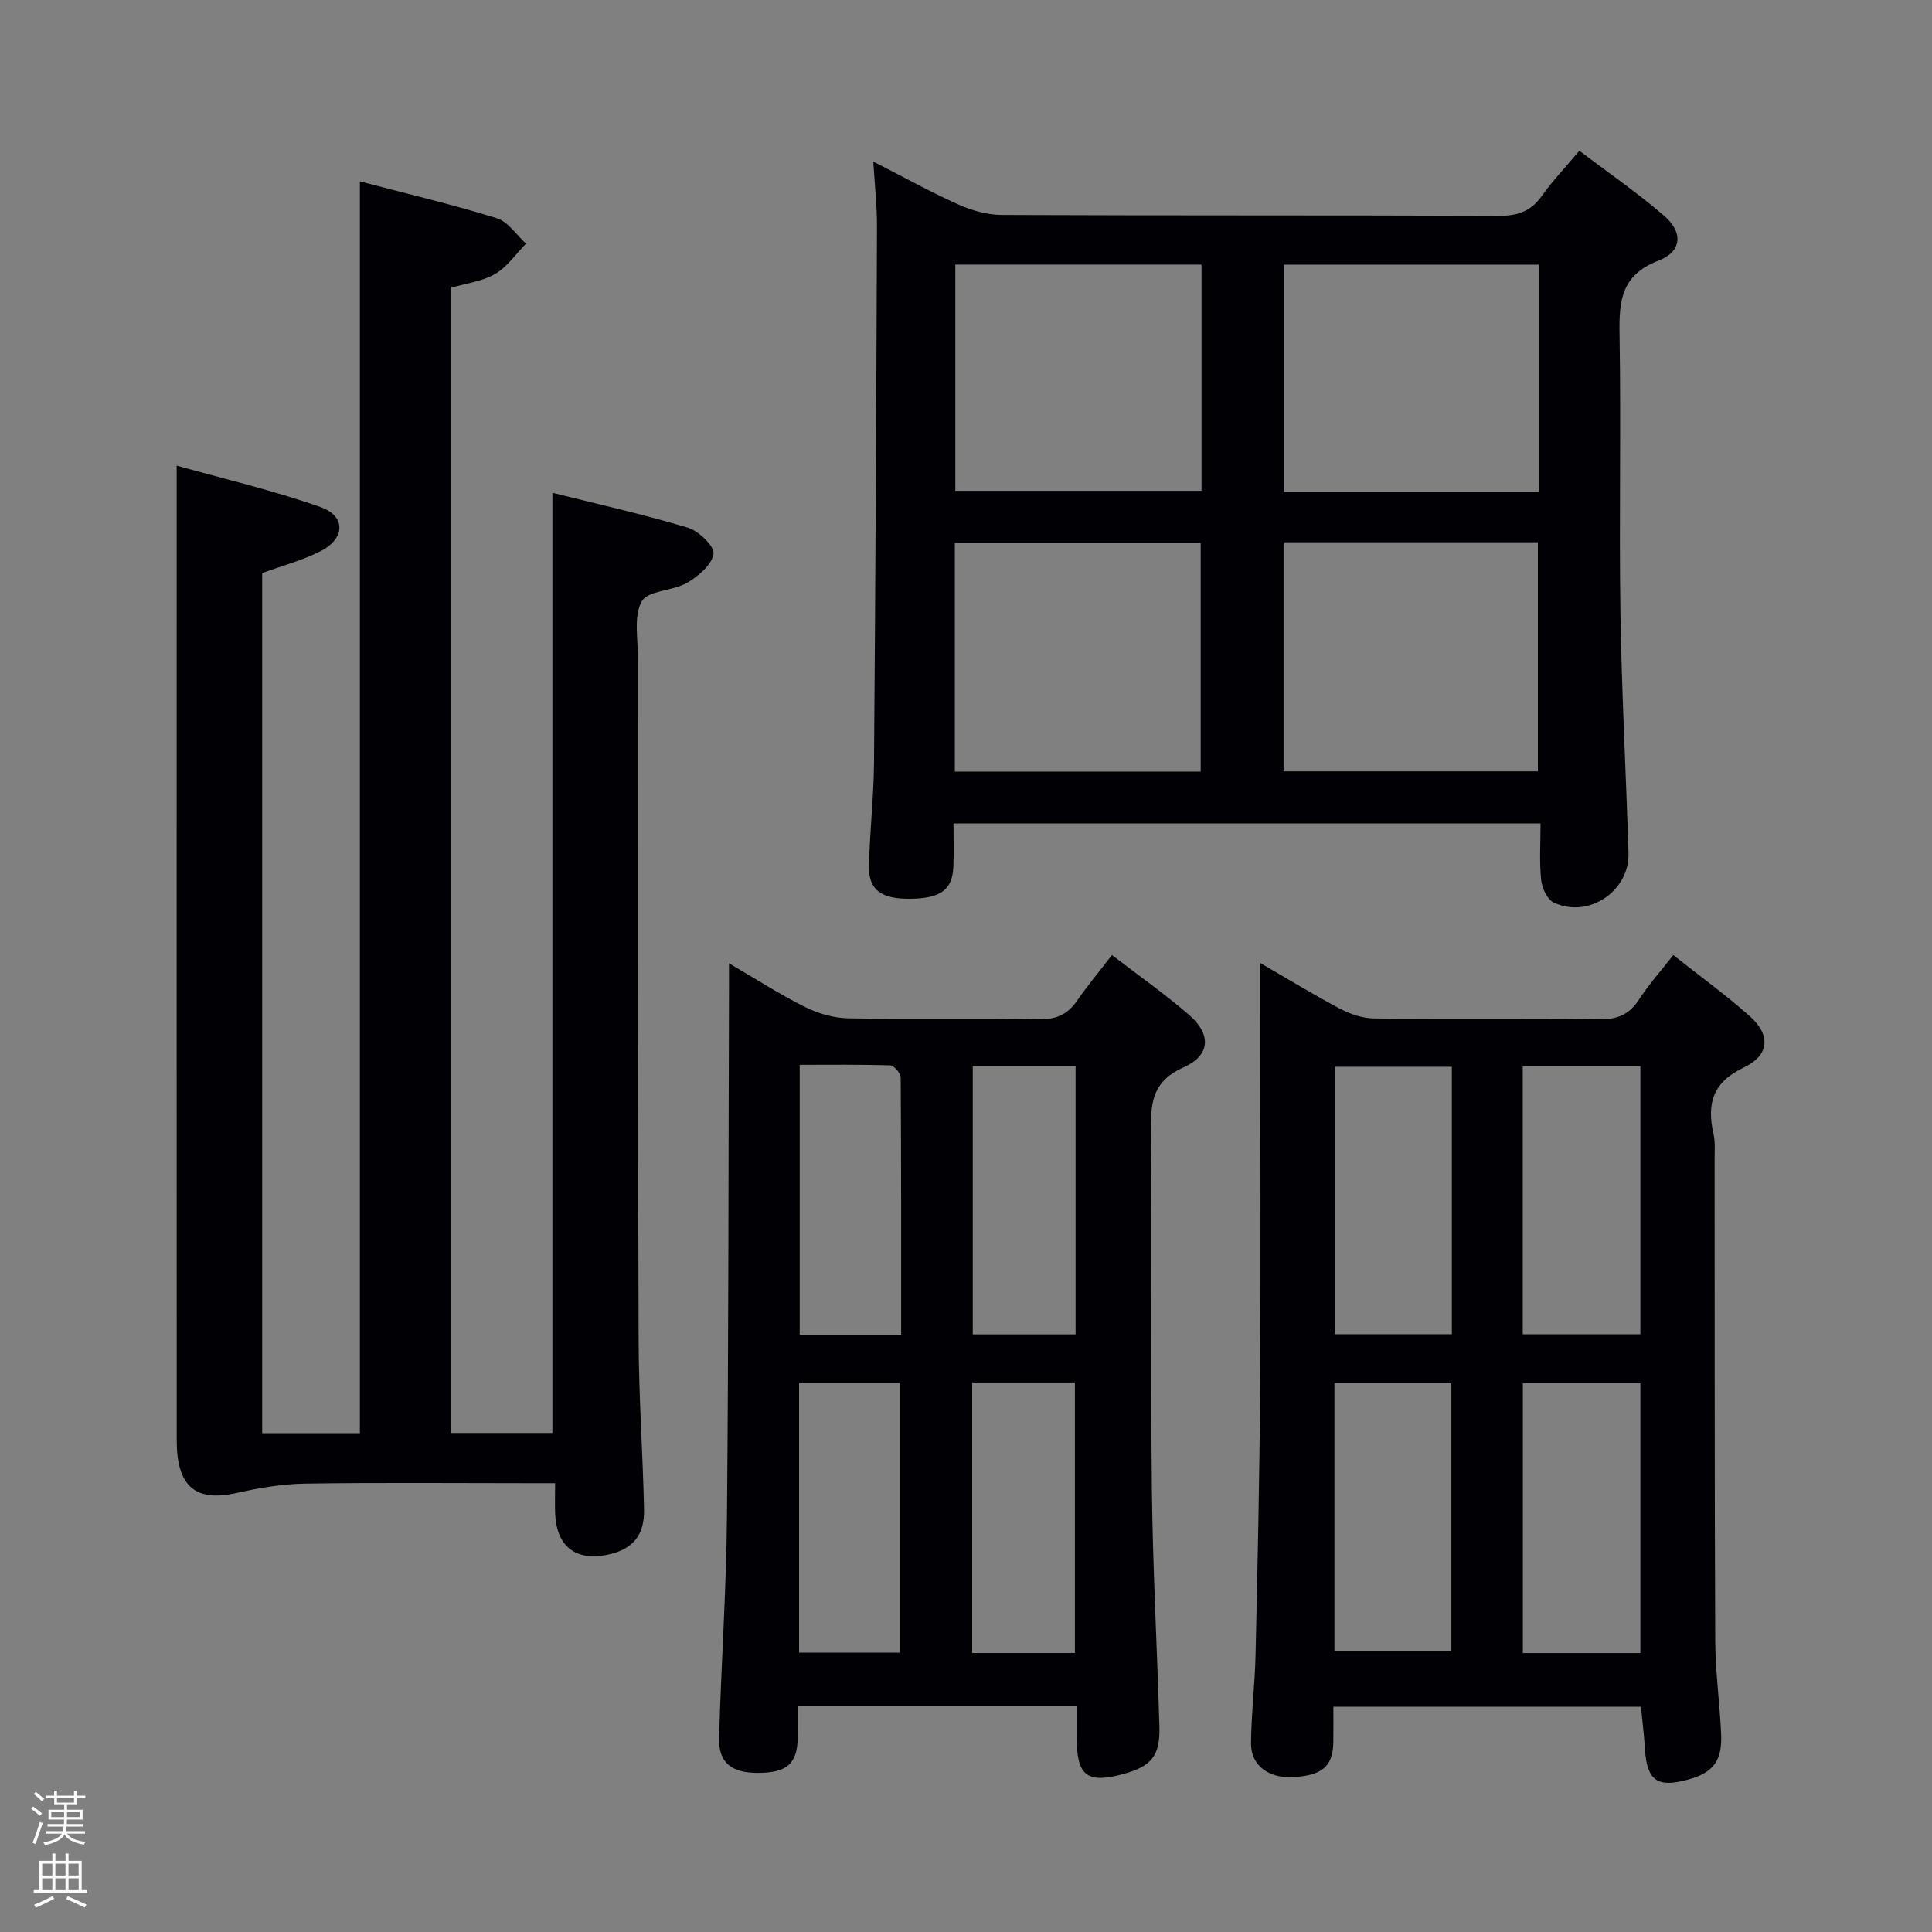 <svg enable-background="new 0 0 400 400" viewBox="0 0 400 400" xmlns="http://www.w3.org/2000/svg"><rect x="0" y="0" width="400" height="400" fill="#808080" stroke="none"/><path d="m6.44 374.46.42-.45c.65.47 1.27.95 1.85 1.44l-.45.49c-.65-.56-1.25-1.06-1.82-1.48m.93 7.33-.63-.26c.55-1.36 1.05-2.8 1.52-4.33.19.1.38.19.59.27-.46 1.29-.95 2.73-1.48 4.32m-.38-10.38.44-.42c.43.34 1.01.82 1.74 1.44l-.49.49c-.53-.51-1.09-1.01-1.69-1.51m2.5.35h1.72v-1.04h.59v1.04h3.52v-1.04h.59v1.04h1.75v.53h-1.75v1.42h-2.03v.97h3.22v2.03h-3.24c0 .35-.01.66-.03.93h3.32v.53h-3.37c-.03.27-.08.58-.15.94h3.96v.53h-3.71c.67.92 1.93 1.48 3.79 1.68-.13.24-.23.44-.29.59-2.13-.38-3.48-1.08-4.04-2.12-.43.97-1.77 1.72-4.03 2.23-.09-.19-.2-.37-.33-.55 2.1-.42 3.37-1.03 3.81-1.83h-3.36v-.53h3.58c.08-.29.13-.61.16-.94h-3.33v-.53h3.39c.02-.27.04-.58.04-.93h-3.23v-2.03h3.25v-.97h-2.07v-1.42h-1.73zm1.12 3.44v1h2.65c.01-.3.02-.44.01-.4v-.25-.35zm1.19-2h3.52v-.91h-3.52zm4.71 2h-2.63v.59c0 .15-.01.28-.01.4h2.64z" fill="#fcfbfa"/><path d="m13.56 383.74h.63v1.52h2.72v6.07h1.13v.6h-11.06v-.6h1.13v-6.07h2.73v-1.52h.63v1.52h2.1v-1.52zm-2.69 8.83.38.56c-1.24.63-2.53 1.25-3.85 1.85-.1-.21-.21-.42-.34-.63 1.36-.55 2.63-1.15 3.81-1.78m-2.13-4.27h2.1v-2.45h-2.1zm0 3.04h2.1v-2.46h-2.1zm2.72-3.04h2.1v-2.45h-2.1zm0 3.04h2.1v-2.46h-2.1zm6.07 3.6c-1.41-.71-2.7-1.3-3.86-1.78l.35-.56c1.45.62 2.75 1.19 3.88 1.72zm-1.25-9.09h-2.1v2.45h2.1zm-2.09 5.49h2.1v-2.46h-2.1z" fill="#fcfbfa"/><g fill="#010105"><path d="m74.51 37.55c9.55 2.51 19.04 4.75 28.33 7.62 2.34.72 4.06 3.46 6.07 5.27-2.1 2.14-3.89 4.81-6.38 6.27-2.63 1.54-5.94 1.93-9.23 2.9v237.07h21.07c0-64.56 0-129.24 0-194.66 9.29 2.33 18.78 4.44 28.05 7.23 2.25.68 5.55 3.86 5.31 5.42-.35 2.27-3.16 4.64-5.49 6-2.95 1.71-8.08 1.54-9.36 3.82-1.72 3.08-.8 7.71-.8 11.67.01 47.16-.02 94.32.14 141.49.04 11.64.88 23.28 1.12 34.92.11 5.47-2.53 8.34-7.74 9.36-6.44 1.26-10.3-1.75-10.65-8.37-.1-1.96-.02-3.92-.02-6.48-2.23 0-4.01 0-5.79 0-15.33 0-30.67-.15-45.99.09-4.71.07-9.47.88-14.08 1.92-8.56 1.94-12.47-1.26-12.48-10.83-.02-56.66-.01-113.32-.01-169.98 0-10.28 0-20.55 0-31.88 9.61 2.7 19.89 5.1 29.78 8.58 5.27 1.85 5.13 6.52.06 9.11-3.78 1.93-7.99 3.04-12.14 4.56v178.07h20.23c0-86.15 0-172.33 0-259.17z"/><path d="m180.81 33.46c6.4 3.26 11.89 6.32 17.6 8.87 2.78 1.24 5.98 2.16 8.99 2.17 34.31.15 68.63.04 102.95.18 3.86.02 6.62-.93 8.88-4.13 2.19-3.1 4.85-5.87 7.76-9.34 5.96 4.52 11.97 8.66 17.47 13.39 4.07 3.5 3.83 7.46-1.13 9.38-7.77 2.99-8.14 8.45-8.02 15.34.32 19.15-.11 38.31.18 57.47.26 16.61 1.16 33.22 1.67 49.83.24 7.91-8.34 13.65-15.51 10.23-1.35-.64-2.41-3.05-2.58-4.74-.38-3.75-.12-7.56-.12-11.63-40.61 0-80.68 0-121.54 0 0 3.01.09 5.95-.02 8.89-.19 4.88-2.62 6.65-8.99 6.71-5.86.06-8.55-1.79-8.48-6.59.11-7.14.97-14.27 1.03-21.41.3-37.13.48-74.26.62-111.39 0-4.11-.46-8.2-.76-13.23zm84.94 78.81v47.43h52.65c0-16 0-31.69 0-47.43-17.74 0-35.03 0-52.65 0zm52.86-10.41c0-15.92 0-31.32 0-47.07-17.71 0-35.21 0-52.79 0v47.07zm-69.85-47.08c-17.1 0-33.96 0-50.97 0v46.84h50.97c0-15.81 0-31.23 0-46.84zm-.17 104.97c0-16.06 0-31.77 0-47.36-17.17 0-33.92 0-50.9 0v47.36z"/><path d="m346.44 197.74c5.45 4.31 10.85 8.22 15.81 12.63 4.42 3.92 4.11 8.13-1.26 10.67-6.38 3.02-7.64 7.45-6.24 13.66.4 1.75.24 3.64.24 5.47.03 33.15-.02 66.29.13 99.44.03 6.47.93 12.93 1.22 19.41.25 5.57-1.63 7.98-6.82 9.42-6.39 1.77-8.55.22-8.95-6.3-.17-2.81-.52-5.62-.82-8.78-20.98 0-42.03 0-63.69 0 0 2.48.03 4.92-.01 7.36-.08 5.03-2.34 6.93-8.51 7.22-4.94.23-8.57-2.48-8.53-6.99.05-6.14.81-12.27.94-18.41.41-18.3.83-36.6.94-54.9.16-26.32.04-52.64.04-78.95 0-2.77 0-5.55 0-9.31 6.06 3.51 11.25 6.69 16.62 9.52 2.1 1.1 4.62 1.93 6.95 1.96 15.49.17 30.98-.04 46.47.18 3.71.05 6.25-.86 8.31-4.02 2.08-3.2 4.64-6.06 7.16-9.28zm-6.82 144.51c0-18.83 0-37.37 0-55.87-8.29 0-16.2 0-24.33 0v55.87zm-24.35-121.5v55.5h24.35c0-18.7 0-37.08 0-55.5-8.31 0-16.24 0-24.35 0zm-38.99 121.15h24.21c0-18.92 0-37.16 0-55.52-8.22 0-16.11 0-24.21 0zm24.31-65.67c0-18.61 0-36.86 0-55.37-8.25 0-16.26 0-24.22 0v55.37z"/><path d="m150.93 199.44c5.81 3.39 10.67 6.53 15.83 9.09 2.69 1.33 5.88 2.24 8.86 2.3 13.15.24 26.31-.04 39.47.2 3.57.06 5.94-.99 7.91-3.85 2.16-3.13 4.62-6.06 7.22-9.45 5.46 4.2 10.88 8 15.86 12.3 4.78 4.12 4.57 8.46-1.05 10.96-6.06 2.7-6.81 6.77-6.74 12.61.29 24.81-.08 49.63.19 74.44.18 16.45 1.08 32.89 1.56 49.33.18 6.12-1.61 8.33-7.46 9.92-7.51 2.04-9.64.41-9.65-7.4 0-2.12 0-4.24 0-6.62-19.38 0-38.27 0-57.76 0 0 2.3.03 4.41-.01 6.52-.08 5.38-2.26 7.28-8.29 7.27-5.49-.01-8.13-2.14-7.99-7.26.43-15.29 1.49-30.56 1.63-45.85.34-36.63.3-73.27.42-109.91.01-1.15 0-2.31 0-4.6zm50.35 86.79v56.01h21.27c0-18.84 0-37.35 0-56.01-7.15 0-13.92 0-21.27 0zm-35.84.05v55.88h20.82c0-18.84 0-37.26 0-55.88-6.95 0-13.57 0-20.82 0zm21.13-9.92c0-18.1.03-35.68-.09-53.26-.01-.88-1.36-2.49-2.13-2.52-6.26-.21-12.52-.12-18.78-.12v55.9zm36.12-55.64c-7.34 0-14.25 0-21.29 0v55.55h21.29c0-18.55 0-36.8 0-55.55z"/></g></svg>